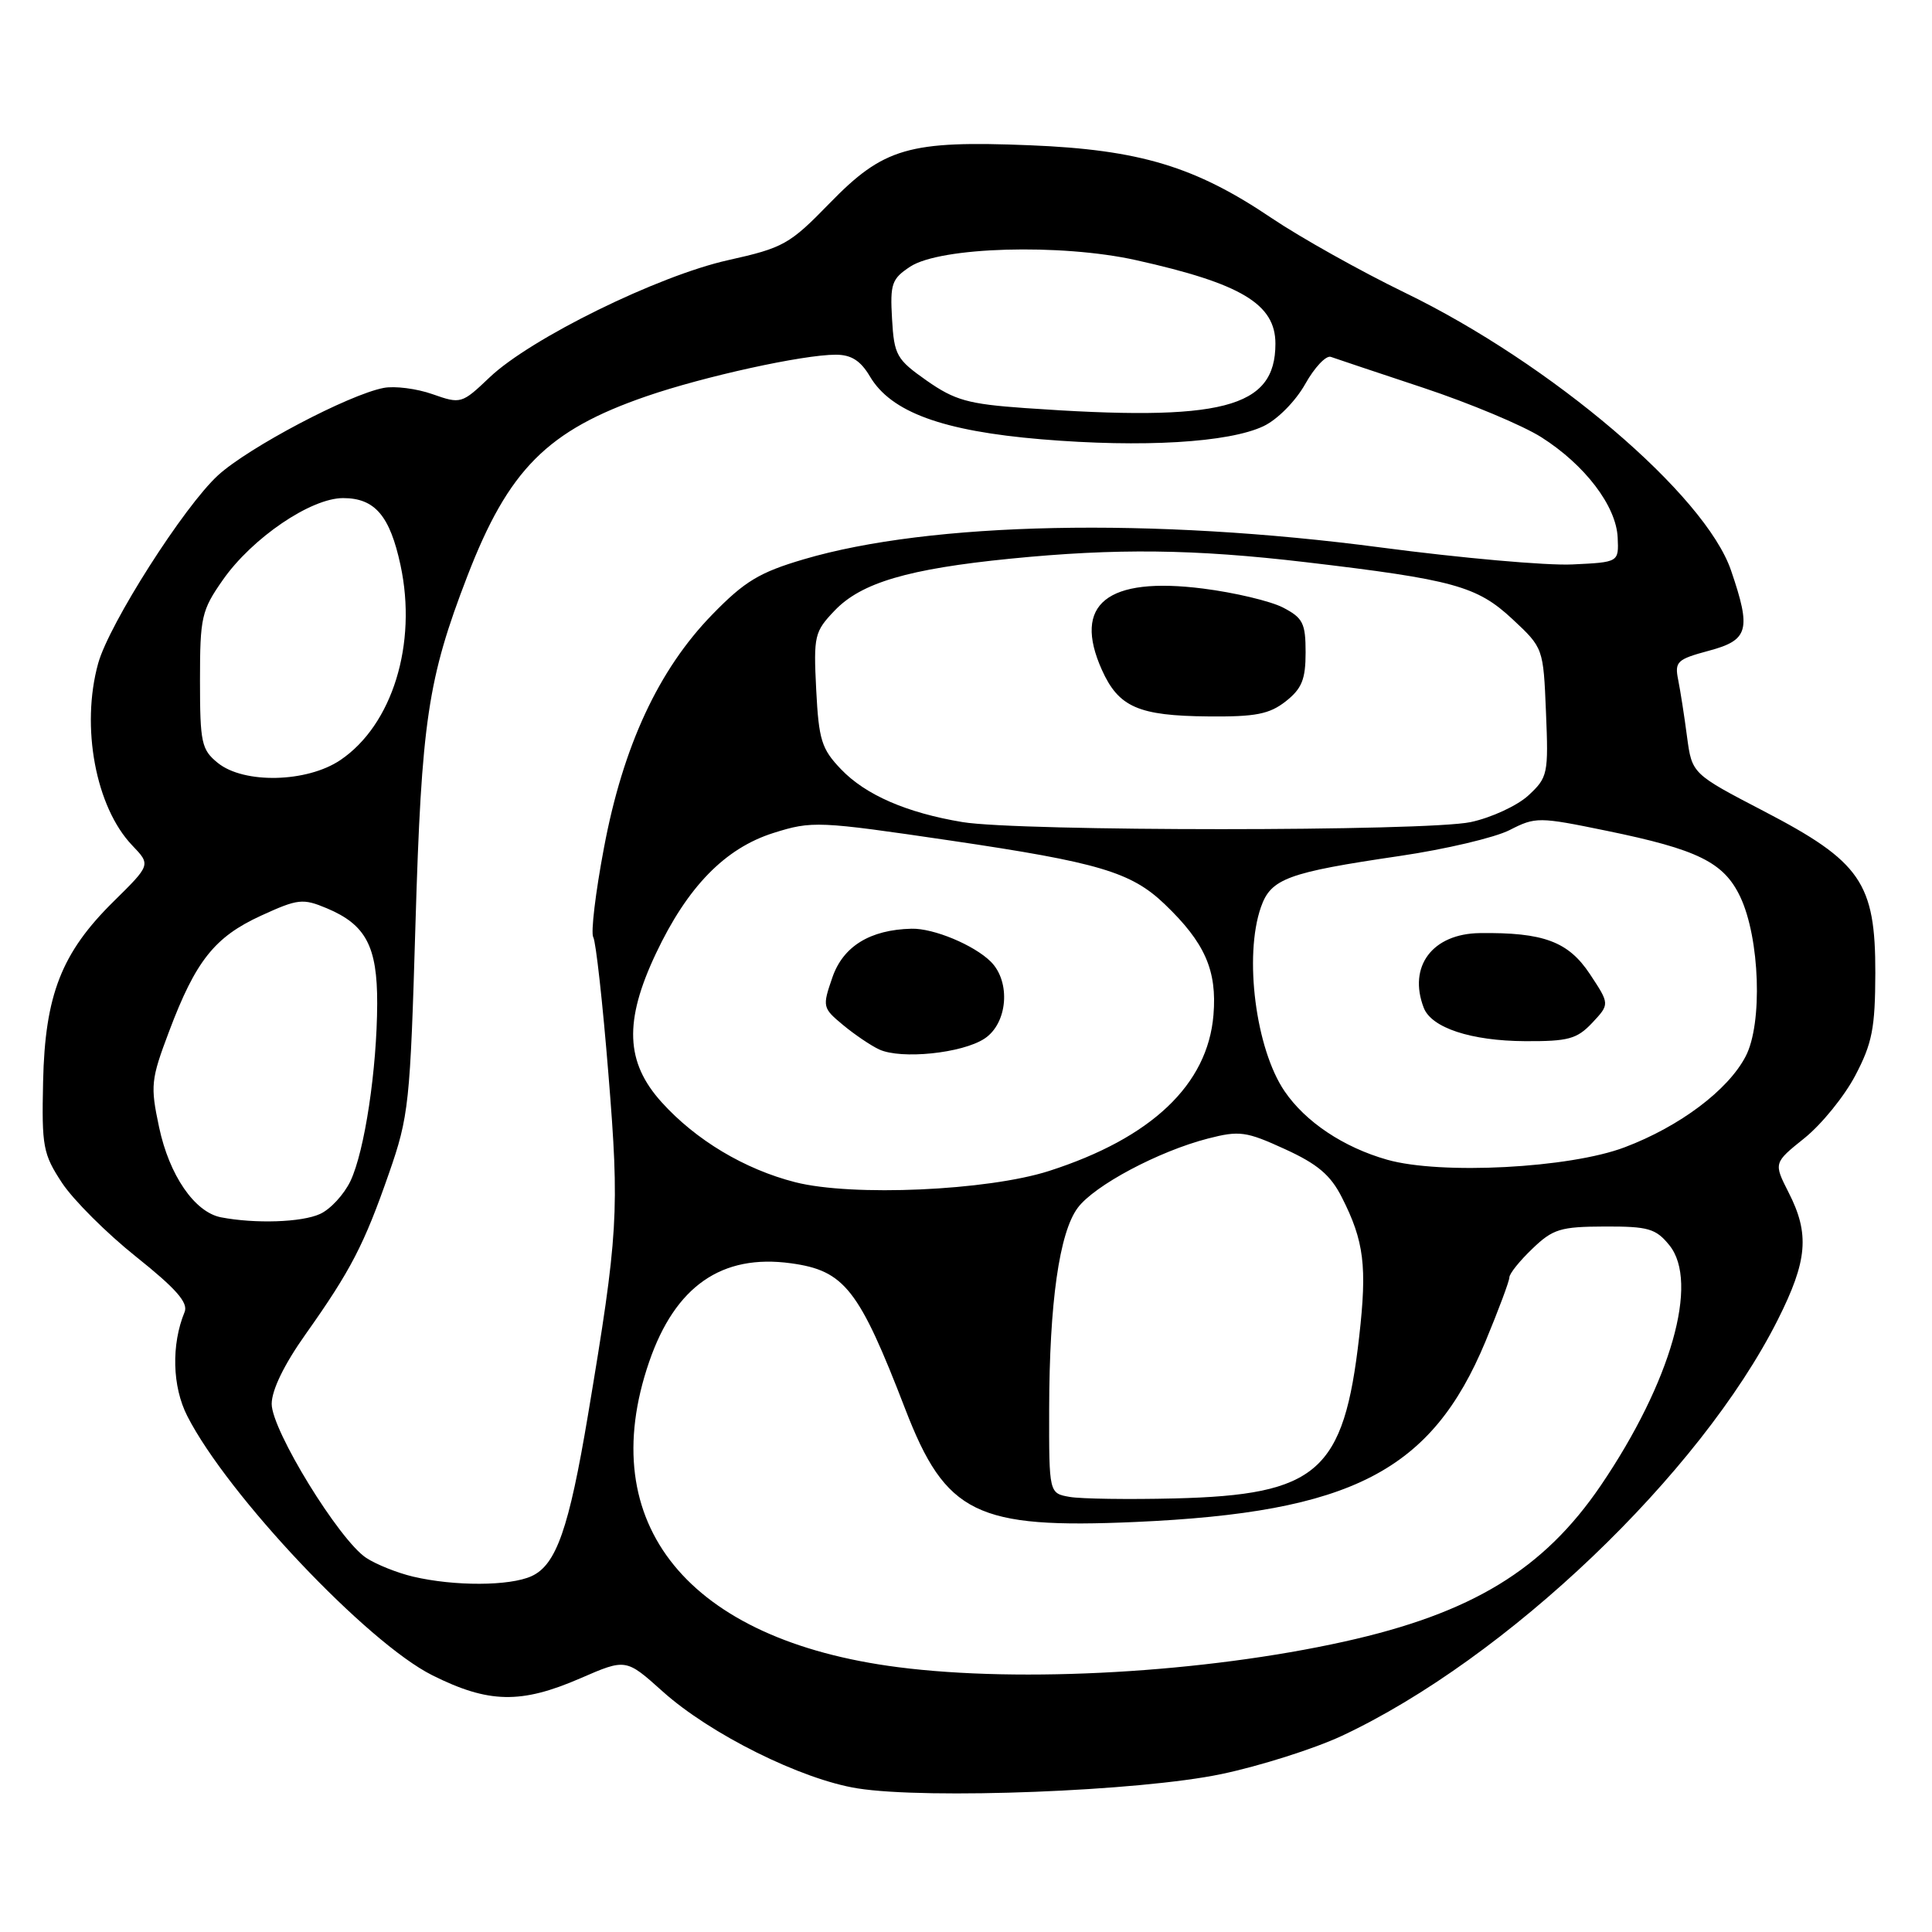 <?xml version="1.0" encoding="UTF-8" standalone="no"?>
<!DOCTYPE svg PUBLIC "-//W3C//DTD SVG 1.1//EN" "http://www.w3.org/Graphics/SVG/1.1/DTD/svg11.dtd" >
<svg xmlns="http://www.w3.org/2000/svg" xmlns:xlink="http://www.w3.org/1999/xlink" version="1.1" viewBox="0 0 256 256">
 <g >
 <path fill="currentColor"
d=" M 161.81 235.08 C 166.93 234.01 174.11 231.73 177.76 230.03 C 199.60 219.81 225.27 195.32 235.56 174.89 C 239.51 167.04 239.81 163.51 237.00 158.01 C 235.01 154.09 235.01 154.09 239.11 150.80 C 241.37 148.98 244.40 145.25 245.84 142.50 C 248.08 138.24 248.47 136.23 248.49 128.93 C 248.51 116.98 246.57 114.17 233.73 107.49 C 224.20 102.53 224.20 102.53 223.54 97.62 C 223.19 94.93 222.66 91.54 222.37 90.09 C 221.88 87.67 222.22 87.36 226.42 86.23 C 231.70 84.82 232.07 83.49 229.38 75.61 C 225.96 65.56 205.55 48.18 186.11 38.76 C 180.28 35.93 172.35 31.49 168.50 28.90 C 158.35 22.05 151.00 19.84 136.50 19.25 C 120.40 18.60 117.09 19.56 109.89 26.97 C 104.63 32.38 103.80 32.84 96.49 34.47 C 87.21 36.53 70.30 44.84 64.88 50.00 C 61.19 53.51 61.06 53.55 57.31 52.23 C 55.22 51.49 52.30 51.12 50.84 51.40 C 46.20 52.29 32.92 59.30 28.90 62.97 C 24.39 67.09 14.47 82.65 13.01 87.89 C 10.68 96.29 12.68 106.97 17.53 112.03 C 19.98 114.59 19.98 114.59 15.05 119.45 C 8.15 126.25 5.96 131.84 5.71 143.34 C 5.52 151.93 5.70 152.91 8.22 156.74 C 9.72 159.01 14.14 163.42 18.04 166.53 C 23.33 170.75 24.97 172.62 24.46 173.85 C 22.68 178.18 22.82 183.73 24.82 187.64 C 30.15 198.10 48.66 217.67 57.28 221.98 C 64.74 225.71 69.03 225.80 76.91 222.38 C 82.94 219.76 82.94 219.76 87.81 224.13 C 94.10 229.78 106.19 235.79 113.63 236.97 C 122.90 238.44 151.03 237.34 161.81 235.08 Z  M 119.00 220.91 C 91.18 217.34 78.62 201.94 86.02 180.44 C 89.47 170.42 95.64 166.13 104.80 167.39 C 111.90 168.36 113.82 170.80 119.95 186.71 C 125.31 200.61 129.37 202.60 150.45 201.67 C 179.10 200.40 189.67 194.95 196.83 177.76 C 198.57 173.57 200.00 169.74 200.00 169.26 C 200.00 168.77 201.37 167.06 203.05 165.46 C 205.77 162.84 206.78 162.54 212.63 162.52 C 218.41 162.50 219.41 162.79 221.20 165.00 C 225.18 169.91 221.41 183.14 212.13 196.81 C 204.54 207.98 195.03 213.77 178.12 217.52 C 159.60 221.63 135.38 223.02 119.00 220.91 Z  M 54.73 208.91 C 52.66 208.42 49.87 207.31 48.53 206.43 C 44.95 204.08 36.00 189.51 36.00 186.03 C 36.00 184.20 37.65 180.80 40.48 176.81 C 46.49 168.33 48.25 164.92 51.53 155.50 C 54.18 147.90 54.35 146.27 55.05 122.50 C 55.85 95.52 56.68 89.95 61.93 76.33 C 67.38 62.20 72.53 57.03 85.65 52.51 C 93.27 49.88 106.39 47.00 110.74 47.00 C 112.80 47.00 114.03 47.79 115.27 49.88 C 118.06 54.61 124.90 57.11 138.00 58.21 C 151.40 59.33 162.82 58.65 167.42 56.47 C 169.26 55.60 171.66 53.17 172.94 50.90 C 174.18 48.68 175.72 47.05 176.35 47.29 C 176.98 47.52 182.50 49.36 188.61 51.39 C 194.72 53.42 201.75 56.36 204.23 57.93 C 210.01 61.60 214.16 67.04 214.35 71.23 C 214.50 74.50 214.50 74.50 208.36 74.79 C 204.99 74.96 193.55 73.94 182.95 72.54 C 152.70 68.55 123.29 69.15 106.50 74.11 C 100.63 75.84 98.67 77.02 94.38 81.43 C 87.26 88.74 82.56 98.85 80.03 112.33 C 78.90 118.29 78.27 123.62 78.61 124.18 C 78.95 124.73 79.86 132.90 80.62 142.34 C 82.10 160.61 81.93 163.48 77.91 187.50 C 75.39 202.54 73.71 207.36 70.43 208.85 C 67.53 210.17 60.21 210.20 54.73 208.91 Z  M 141.75 198.35 C 139.00 197.87 139.00 197.87 139.02 186.68 C 139.05 172.61 140.36 163.34 142.80 160.05 C 145.00 157.08 153.51 152.55 160.07 150.86 C 164.23 149.79 165.12 149.91 170.25 152.26 C 174.59 154.24 176.32 155.71 177.81 158.67 C 180.75 164.46 181.16 167.78 180.10 177.11 C 178.06 195.04 174.60 198.08 155.65 198.55 C 149.52 198.70 143.26 198.61 141.75 198.35 Z  M 29.28 161.30 C 25.79 160.62 22.43 155.74 21.08 149.36 C 19.91 143.86 19.99 143.06 22.40 136.68 C 25.92 127.32 28.44 124.15 34.59 121.33 C 39.48 119.09 40.12 119.02 43.30 120.35 C 48.48 122.52 50.00 125.40 49.98 132.97 C 49.95 141.70 48.32 152.51 46.44 156.49 C 45.59 158.27 43.78 160.24 42.40 160.86 C 39.98 161.97 33.80 162.17 29.28 161.30 Z  M 105.38 156.65 C 98.67 154.94 92.20 151.07 87.67 146.05 C 82.88 140.75 82.67 135.32 86.91 126.35 C 91.10 117.49 96.07 112.40 102.49 110.37 C 107.61 108.76 108.39 108.79 126.03 111.39 C 145.55 114.27 149.89 115.56 154.32 119.80 C 159.66 124.91 161.28 128.59 160.79 134.49 C 160.03 143.73 152.57 150.80 139.00 155.16 C 130.86 157.77 112.93 158.57 105.38 156.65 Z  M 130.44 137.63 C 133.52 135.62 133.97 130.11 131.29 127.43 C 129.08 125.23 123.70 122.98 120.78 123.06 C 115.29 123.19 111.72 125.39 110.30 129.50 C 108.95 133.40 108.99 133.56 111.71 135.82 C 113.24 137.09 115.40 138.55 116.50 139.06 C 119.41 140.40 127.48 139.57 130.44 137.63 Z  M 183.81 153.67 C 178.03 152.03 172.99 148.67 170.21 144.59 C 166.39 138.98 164.81 126.70 167.08 120.20 C 168.40 116.42 170.59 115.61 185.48 113.42 C 191.53 112.53 198.07 110.99 200.03 109.99 C 203.47 108.23 203.88 108.23 212.87 110.08 C 224.97 112.56 228.42 114.26 230.59 118.83 C 233.19 124.31 233.58 135.63 231.31 139.97 C 228.98 144.45 222.58 149.26 215.28 152.02 C 207.99 154.79 190.90 155.68 183.81 153.67 Z  M 210.98 135.53 C 213.30 133.05 213.30 133.05 210.67 129.07 C 207.81 124.76 204.53 123.53 196.08 123.64 C 189.80 123.72 186.55 128.05 188.65 133.53 C 189.67 136.19 194.91 137.92 202.08 137.96 C 207.81 137.99 208.95 137.68 210.98 135.53 Z  M 127.53 108.93 C 120.13 107.70 114.69 105.33 111.44 101.93 C 108.86 99.24 108.49 98.06 108.15 91.37 C 107.79 84.23 107.92 83.70 110.61 80.89 C 114.13 77.21 120.34 75.38 133.86 74.03 C 147.95 72.63 158.20 72.75 173.00 74.49 C 192.59 76.80 195.71 77.66 200.40 82.03 C 204.50 85.86 204.50 85.86 204.85 94.38 C 205.19 102.55 205.09 103.01 202.53 105.39 C 201.06 106.75 197.61 108.35 194.88 108.93 C 189.04 110.18 135.01 110.18 127.53 108.93 Z  M 170.37 92.93 C 172.50 91.25 173.00 90.02 173.00 86.45 C 173.00 82.57 172.64 81.87 170.00 80.50 C 168.35 79.65 163.60 78.52 159.43 77.99 C 146.67 76.37 142.10 80.04 146.00 88.75 C 148.22 93.70 150.84 94.85 160.12 94.93 C 166.37 94.99 168.20 94.63 170.37 92.93 Z  M 28.86 101.09 C 26.70 99.34 26.50 98.43 26.50 90.17 C 26.50 81.77 26.70 80.88 29.53 76.84 C 33.41 71.29 41.18 66.00 45.46 66.00 C 49.67 66.00 51.66 68.33 53.07 74.89 C 55.31 85.32 51.99 96.07 45.09 100.72 C 40.66 103.70 32.32 103.89 28.86 101.09 Z  M 135.80 54.07 C 128.29 53.54 126.52 53.04 122.80 50.44 C 118.79 47.62 118.48 47.07 118.20 42.26 C 117.93 37.61 118.16 36.94 120.61 35.33 C 124.61 32.71 140.55 32.25 150.53 34.47 C 164.47 37.57 169.00 40.29 169.00 45.54 C 169.00 54.11 161.98 55.92 135.80 54.07 Z "/>
</g>
</svg>